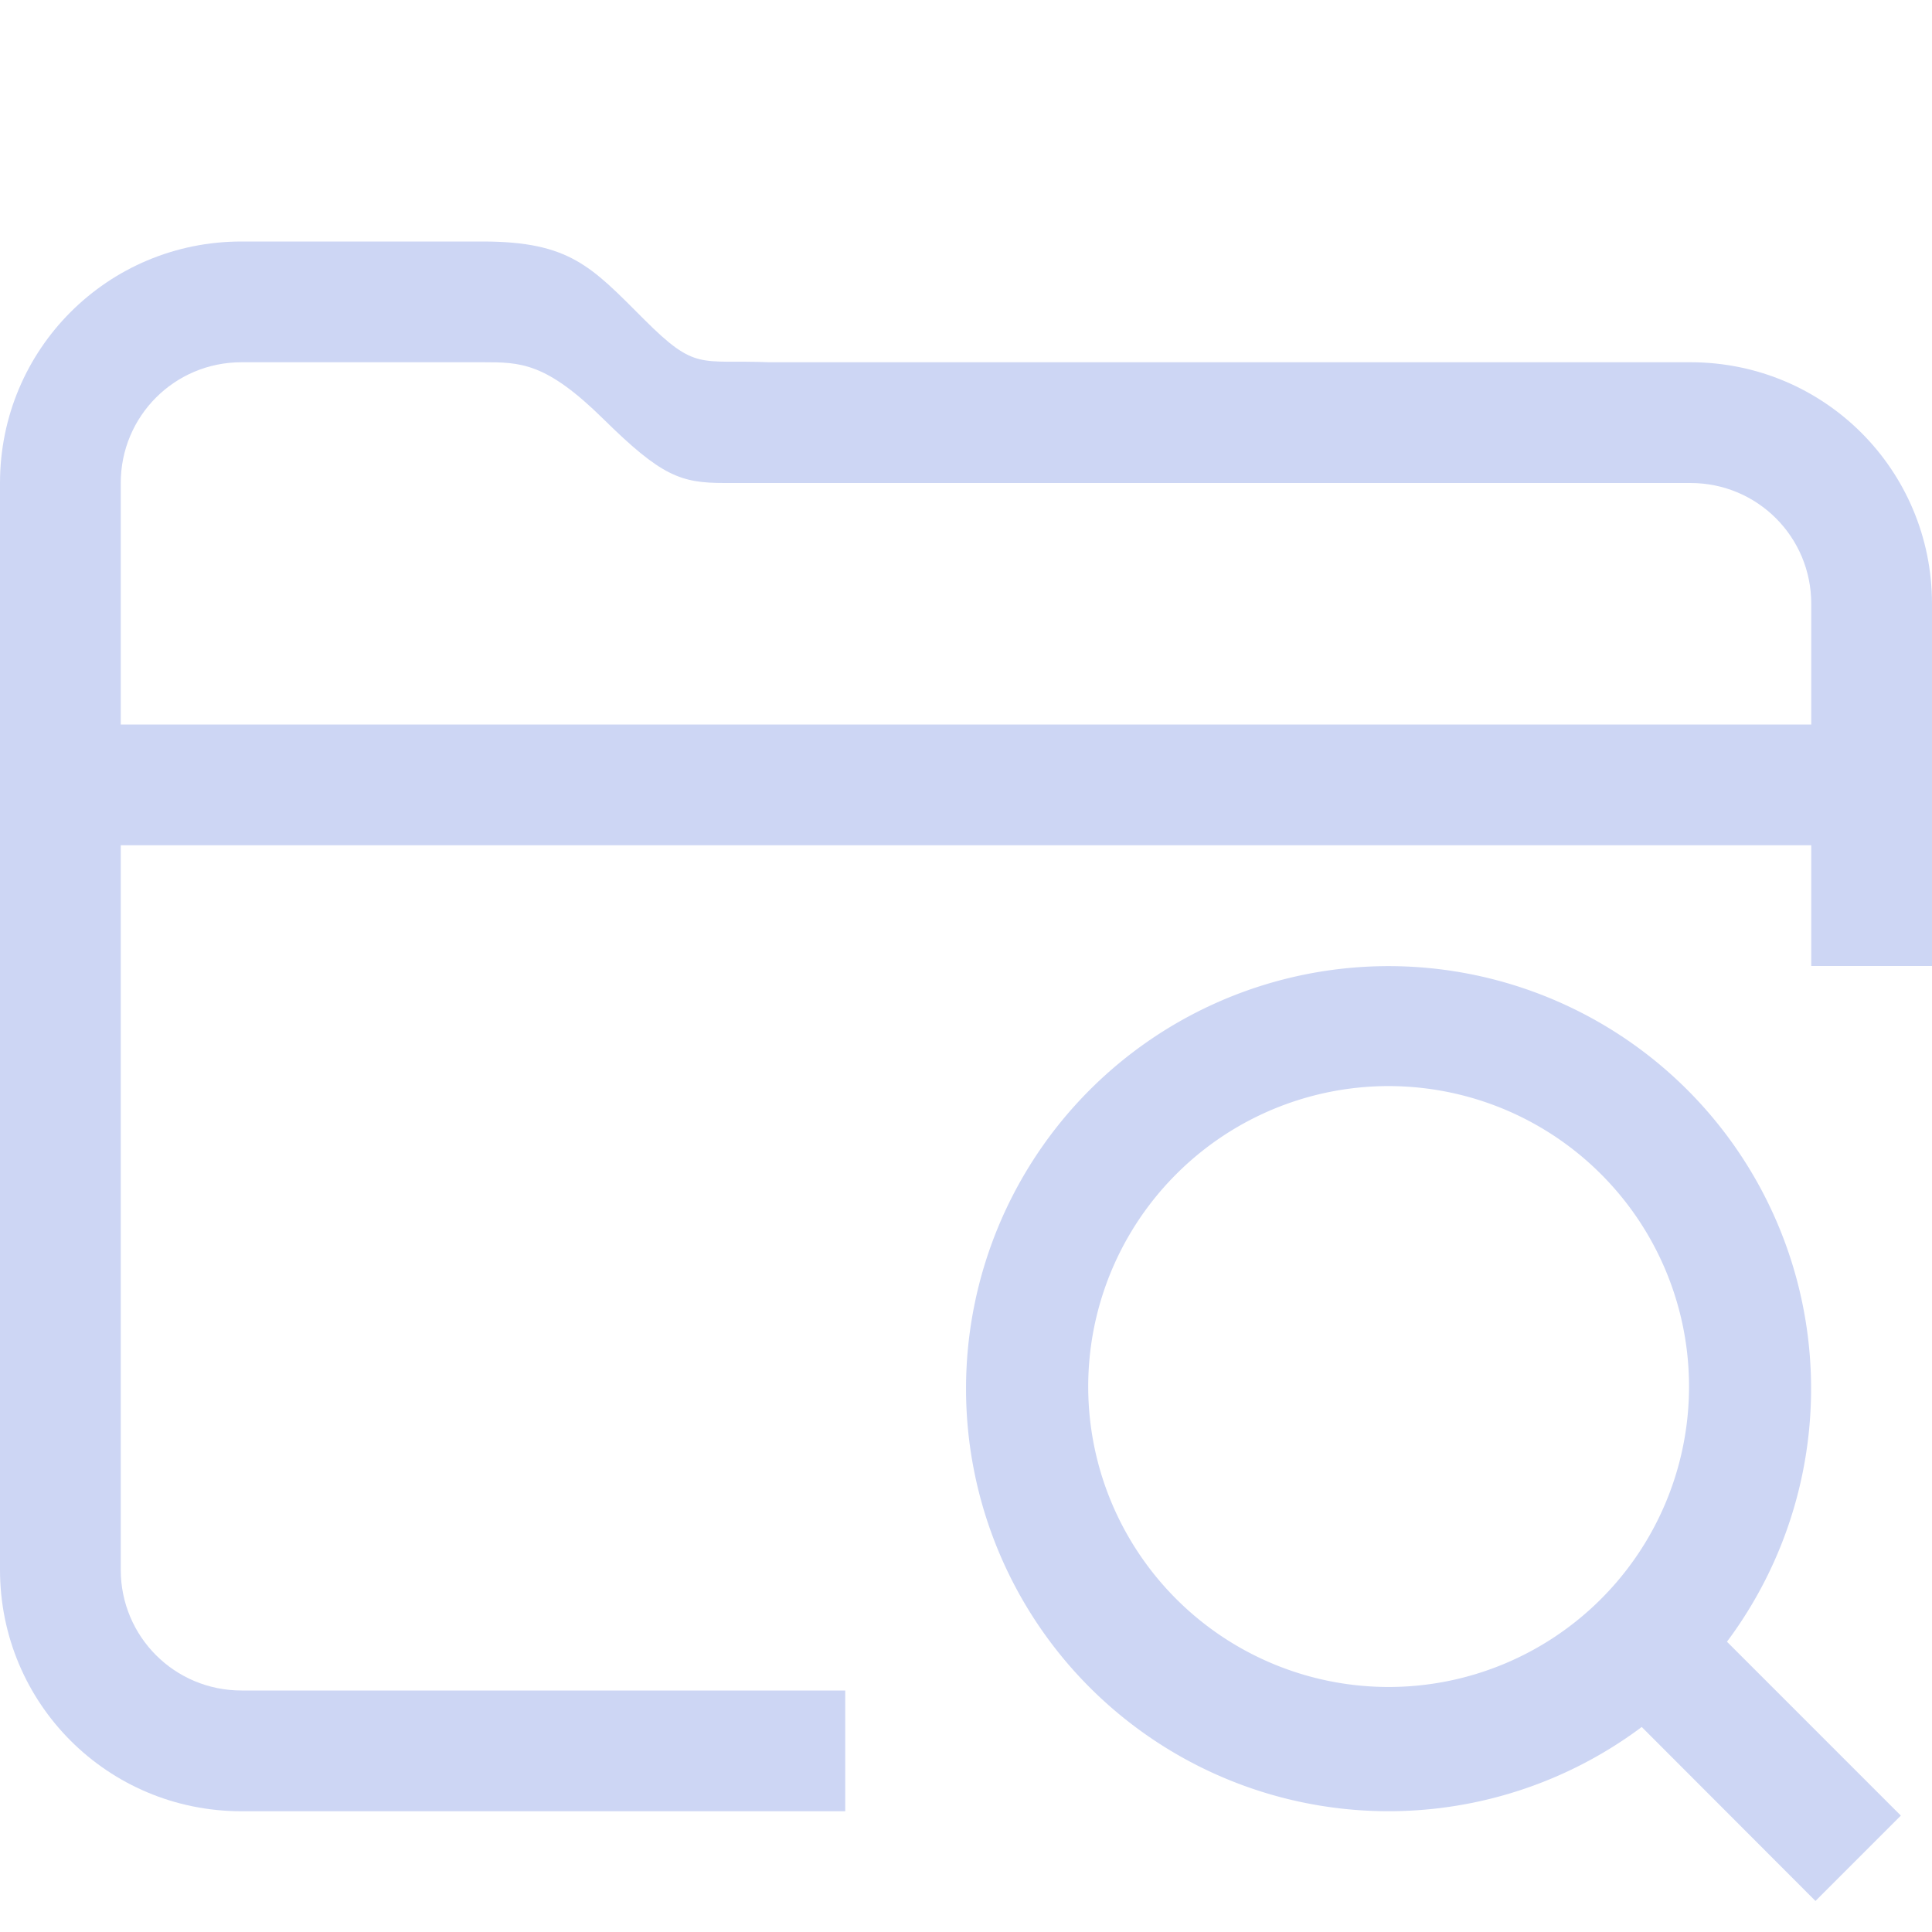 <svg width="16px" height="16px" version="1.1" viewBox="0 0 16 16" xmlns="http://www.w3.org/2000/svg">
 <path d="m11.25 8.01a3.5 3.5 0 0 0-2.225 1.016 3.5 3.5 0 0 0 0 4.949 3.5 3.5 0 0 0 4.57 0.328h0.002l1.438 1.44 0.707-0.707-1.44-1.44a3.5 3.5 0 0 0-0.328-4.57 3.5 3.5 0 0 0-2.725-1.016zm0.033 0.994a2.487 2.487 0 0 1 1.977 0.721 2.487 2.487 0 0 1-0.002 3.518 2.487 2.487 0 0 1-3.516 0 2.487 2.487 0 0 1-0.002-3.518 2.487 2.487 0 0 1 1.543-0.721z" fill="#cdd6f4"/>
 <path class="ColorScheme-Text" d="m2 2c-1.108 0-2 0.892-2 2v9c0 1.108 0.892 2 2 2h5v-1h-5c-0.554 0-1-0.446-1-1v-6h14v1h1v-3c0-1.108-0.892-2-2-2h-7.629c-0.58-0.023-0.605 0.077-1.039-0.357-0.434-0.434-0.613-0.642-1.332-0.643zm0 1h2c0.311-1.7e-6 0.52 1.419e-4 0.998 0.471 0.479 0.472 0.639 0.529 1 0.529h8.002c0.554 0 1 0.446 1 1v1h-14v-2c0-0.554 0.446-1 1-1z" color="#cdd6f4" fill="currentColor"/>
</svg>
